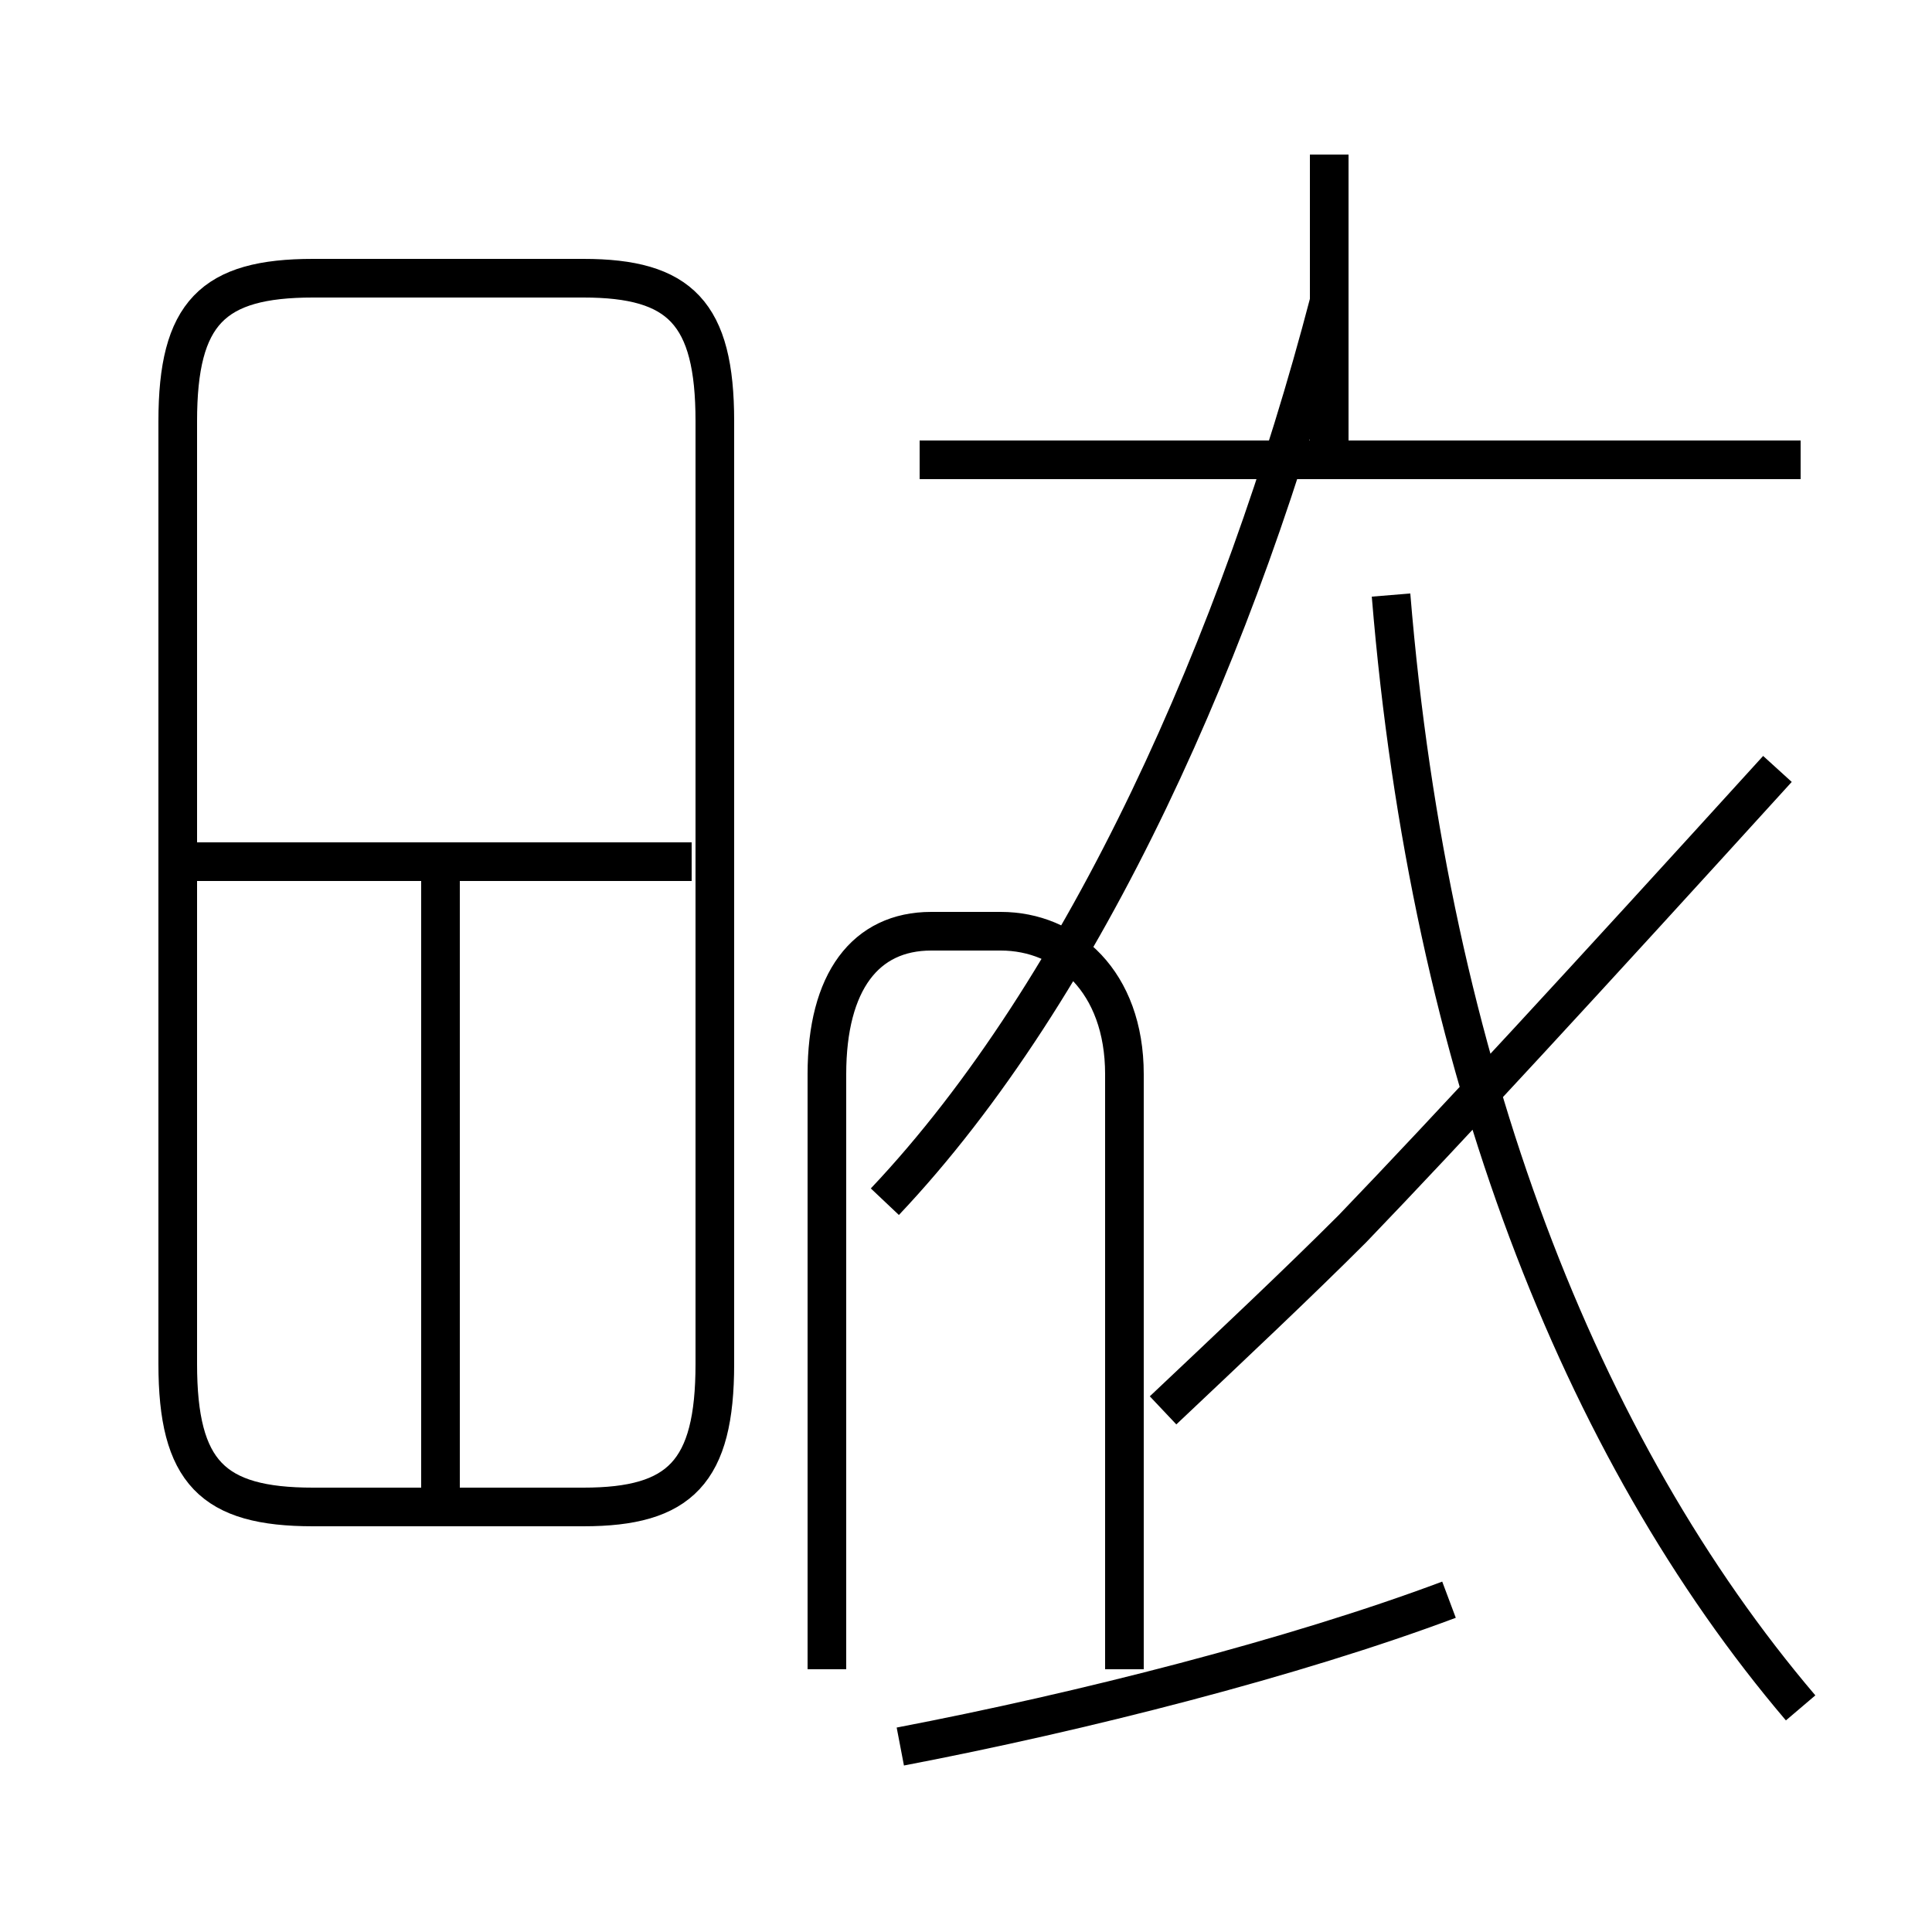 <?xml version='1.0' encoding='utf8'?>
<svg viewBox="0.0 -6.0 50.0 50.0" version="1.1" xmlns="http://www.w3.org/2000/svg">
<rect x="0.0" y="-6.0" width="50.0" height="50.0" fill="#808080" stroke="none"/>
<rect x="-1000" y="-1000" width="2000" height="2000" stroke="white" fill="white"/>
<g style="fill:white;stroke:#000000;  stroke-width:1">
<path d="M 46.6 0.2 C 40.9 -6.5 37.0 -16.4 36.0 -28.6 M 23.3 1.2 C 28.0 0.3 33.5 -1.1 37.5 -2.6 M 11.4 -5.0 L 11.4 -21.4 M 18.5 -8.7 L 18.5 -33.1 C 18.5 -35.9 17.6 -36.8 15.1 -36.8 L 8.1 -36.8 C 5.5 -36.8 4.6 -35.9 4.6 -33.1 L 4.6 -8.7 C 4.6 -5.9 5.5 -5.0 8.1 -5.0 L 15.1 -5.0 C 17.6 -5.0 18.5 -5.9 18.5 -8.7 Z M 17.9 -21.7 L 5.0 -21.7 M 29.1 -0.8 L 29.1 -16.2 C 29.1 -18.6 27.6 -19.9 25.9 -19.9 L 24.1 -19.9 C 22.4 -19.9 21.4 -18.6 21.4 -16.2 L 21.4 -0.8 M 46.6 -32.1 L 23.8 -32.1 M 22.9 -12.9 C 28.1 -18.4 32.1 -27.4 34.4 -36.2 M 46.0 -24.1 C 41.0 -18.6 37.5 -14.8 35.0 -12.2 C 33.6 -10.8 31.9 -9.2 30.1 -7.5 M 34.4 -32.0 L 34.4 -40.0" transform="translate(0.0, 38.0)" />
</g>
</svg>